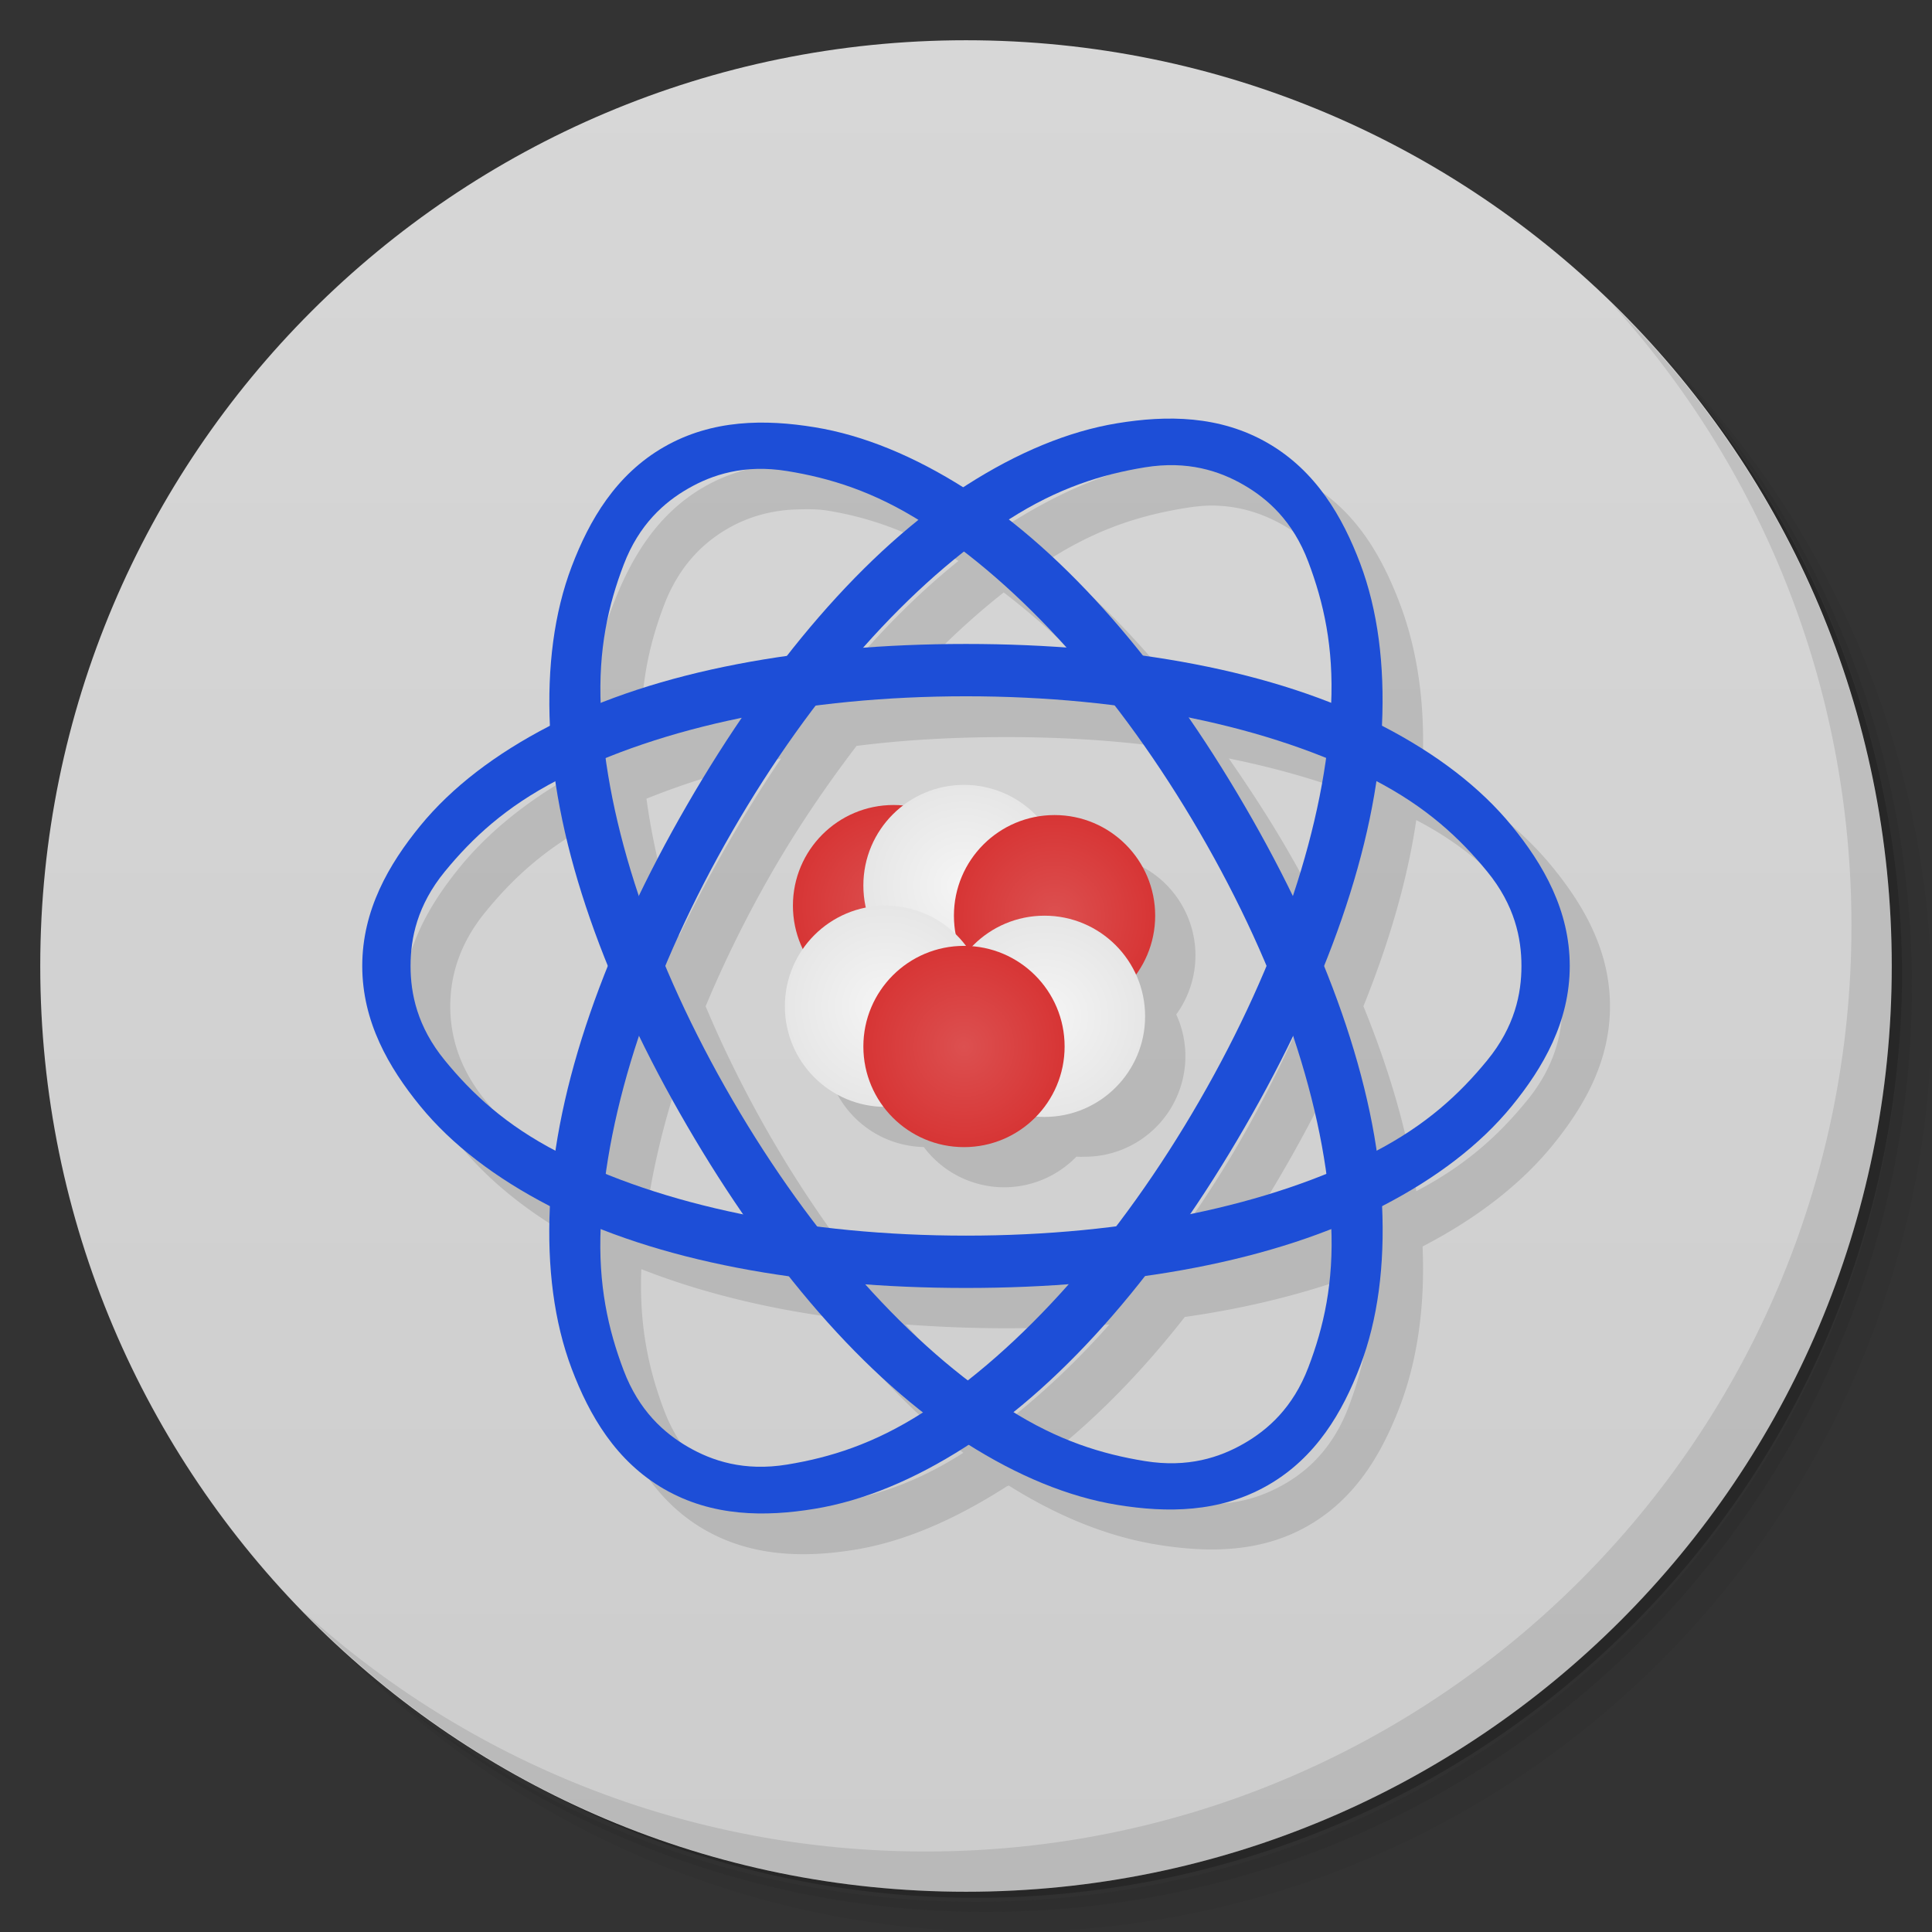 <svg version="1.1" viewBox="0 0 48 48" xmlns="http://www.w3.org/2000/svg" xmlns:xlink="http://www.w3.org/1999/xlink">
 <rect x="0" y="0" width="48" height="48" fill="#333333" stroke="none"/>
 <defs>
  <linearGradient id="linearGradient4324">
   <stop style="stop-color:#f5f5f5" offset="0"/>
   <stop style="stop-color:#e6e6e6" offset="1"/>
  </linearGradient>
  <linearGradient id="linearGradient4228">
   <stop style="stop-color:#dc5050" offset="0"/>
   <stop style="stop-color:#d73535" offset="1"/>
  </linearGradient>
  <linearGradient id="bg" x1="1" x2="47" gradientTransform="matrix(0,1,-1,0,48,0)" gradientUnits="userSpaceOnUse">
   <stop style="stop-color:#d7d7d7" offset="0"/>
   <stop style="stop-color:#cdcdcd" offset="1"/>
  </linearGradient>
  <radialGradient id="radialGradient4219" cx="27" cy="22.75" r="2.5" gradientTransform="translate(-.8)" gradientUnits="userSpaceOnUse" xlink:href="#linearGradient4228"/>
  <radialGradient id="radialGradient4235" cx="23" cy="22.5" r="2.5" gradientTransform="translate(-.8)" gradientUnits="userSpaceOnUse" xlink:href="#linearGradient4228"/>
  <radialGradient id="radialGradient4251" cx="22.8" cy="25" r="2.5" gradientTransform="translate(-.8)" gradientUnits="userSpaceOnUse" xlink:href="#linearGradient4324"/>
  <radialGradient id="radialGradient4259" cx="24.75" cy="22" r="2.5" gradientTransform="translate(-.8)" gradientUnits="userSpaceOnUse" xlink:href="#linearGradient4324"/>
  <radialGradient id="radialGradient4226" cx="24.75" cy="26" r="2.5" gradientTransform="translate(-.8)" gradientUnits="userSpaceOnUse" xlink:href="#linearGradient4228"/>
  <radialGradient id="radialGradient4330" cx="26.75" cy="25.25" r="2.5" gradientTransform="translate(-.8)" gradientUnits="userSpaceOnUse" xlink:href="#linearGradient4324"/>
 </defs>
 <path d="m36.31 5c5.859 4.062 9.688 10.831 9.688 18.5 0 12.426-10.07 22.5-22.5 22.5-7.669 0-14.438-3.828-18.5-9.688 1.037 1.822 2.306 3.499 3.781 4.969 4.085 3.712 9.514 5.969 15.469 5.969 12.703 0 23-10.298 23-23 0-5.954-2.256-11.384-5.969-15.469-1.469-1.475-3.147-2.744-4.969-3.781zm4.969 3.781c3.854 4.113 6.219 9.637 6.219 15.719 0 12.703-10.297 23-23 23-6.081 0-11.606-2.364-15.719-6.219 4.16 4.144 9.883 6.719 16.219 6.719 12.703 0 23-10.298 23-23 0-6.335-2.575-12.06-6.719-16.219z" style="opacity:.05"/>
 <path d="m41.28 8.781c3.712 4.085 5.969 9.514 5.969 15.469 0 12.703-10.297 23-23 23-5.954 0-11.384-2.256-15.469-5.969 4.113 3.854 9.637 6.219 15.719 6.219 12.703 0 23-10.298 23-23 0-6.081-2.364-11.606-6.219-15.719z" style="opacity:.1"/>
 <path d="m31.25 2.375c8.615 3.154 14.75 11.417 14.75 21.13 0 12.426-10.07 22.5-22.5 22.5-9.708 0-17.971-6.135-21.12-14.75a23 23 0 0 0 44.875-7 23 23 0 0 0-16-21.875z" style="opacity:.2"/>
 <path d="m47 24c0 12.703-10.297 23-23 23s-23-10.297-23-23 10.297-23 23-23 23 10.297 23 23z" style="fill:url(#bg)"/>
 <path d="m40.03 7.531c3.712 4.084 5.969 9.514 5.969 15.469 0 12.703-10.297 23-23 23-5.954 0-11.384-2.256-15.469-5.969 4.178 4.291 10.01 6.969 16.469 6.969 12.703 0 23-10.298 23-23 0-6.462-2.677-12.291-6.969-16.469z" style="opacity:.1"/>
 <g transform="matrix(1 0 0 1 1 .997)" style="fill-opacity:.118">
  <path transform="matrix(1 0 0 1 -1 -.997)" d="m30.398 11.404c-0.238-0.013-0.475-0.011-0.711 2e-3 -0.314 0.017-0.632 0.044-0.938 0.094-1.222 0.2-2.485 0.752-3.75 1.563-0.019 0.012-0.043 0.019-0.063 0.031-1.245-0.783-2.485-1.274-3.688-1.469-1.222-0.198-2.552-0.218-3.75 0.469s-1.843 1.819-2.281 2.969c-0.435 1.142-0.628 2.492-0.563 3.969-1.334 0.69-2.435 1.541-3.219 2.5s-1.438 2.085-1.438 3.469 0.654 2.51 1.438 3.469 1.885 1.81 3.219 2.5v0.031c-0.069 1.501 0.124 2.842 0.563 4 0.438 1.158 1.083 2.308 2.281 3s2.528 0.7 3.75 0.5 2.485-0.752 3.75-1.563c0.019-0.012 0.043-0.019 0.063-0.031 1.245 0.783 2.485 1.274 3.688 1.469 1.222 0.198 2.552 0.218 3.75-0.469s1.843-1.819 2.281-2.969c0.435-1.142 0.628-2.492 0.563-3.969 1.334-0.69 2.435-1.541 3.219-2.5s1.438-2.085 1.438-3.469-0.654-2.51-1.438-3.469-1.885-1.81-3.219-2.5v-0.031c0.069-1.501-0.124-2.842-0.563-4-0.438-1.158-1.083-2.308-2.281-3-0.674-0.389-1.389-0.558-2.102-0.596zm-0.211 1.158c0.701 0.017 1.272 0.242 1.719 0.5 0.596 0.344 1.212 0.896 1.594 1.906 0.376 0.995 0.619 2.081 0.563 3.5-1.387-0.546-2.97-0.949-4.688-1.188-1.059-1.333-2.156-2.473-3.313-3.375 1.223-0.784 2.309-1.107 3.375-1.281 0.266-0.044 0.516-0.068 0.75-0.063zm-10.375 0.094c0.234-6e-3 0.484-0.012 0.75 0.031 1.03 0.167 2.077 0.526 3.25 1.25-1.129 0.907-2.216 2.023-3.25 3.344-1.694 0.239-3.254 0.649-4.625 1.188-0.051-1.391 0.189-2.458 0.563-3.438 0.382-1 0.998-1.565 1.594-1.906 0.447-0.256 1.018-0.451 1.719-0.469zm5.125 2.063c0.868 0.667 1.732 1.45 2.563 2.375-0.815-0.06-1.646-0.094-2.5-0.094-0.876 0-1.728 0.031-2.563 0.094 0.81-0.915 1.652-1.706 2.5-2.375zm0.063 3.594c1.277 0 2.511 0.07 3.688 0.219 0.743 0.963 1.465 2.02 2.125 3.156 0.647 1.112 1.193 2.214 1.656 3.313-0.464 1.11-1.01 2.22-1.656 3.344-0.65 1.125-1.364 2.168-2.094 3.125-1.185 0.151-2.43 0.219-3.719 0.219-1.277 0-2.512-0.07-3.688-0.219-0.743-0.963-1.465-2.02-2.125-3.156-0.647-1.112-1.193-2.214-1.656-3.313 0.464-1.11 1.01-2.22 1.656-3.344 0.65-1.125 1.364-2.168 2.094-3.125 1.185-0.151 2.43-0.219 3.719-0.219zm-5.594 0.531c-0.463 0.681-0.913 1.41-1.344 2.156-0.433 0.751-0.828 1.504-1.188 2.25-0.395-1.182-0.663-2.321-0.813-3.406 1.012-0.41 2.129-0.75 3.344-1zm11.125 0c1.237 0.251 2.378 0.583 3.406 1-0.153 1.085-0.419 2.226-0.813 3.406-0.36-0.741-0.754-1.473-1.188-2.219-0.445-0.765-0.927-1.492-1.406-2.188zm4.656 1.531c1.275 0.664 2.071 1.451 2.75 2.281 0.684 0.836 0.875 1.656 0.875 2.344s-0.191 1.508-0.875 2.344c-0.676 0.827-1.483 1.588-2.75 2.25-0.216-1.457-0.667-3.01-1.313-4.594 0.645-1.601 1.097-3.157 1.313-4.625zm-20.375 0.031c0.216 1.457 0.667 3.01 1.313 4.594-0.645 1.601-1.097 3.157-1.313 4.625-1.275-0.664-2.071-1.451-2.75-2.281-0.684-0.836-0.875-1.656-0.875-2.344s0.191-1.508 0.875-2.344c0.676-0.827 1.483-1.588 2.75-2.25zm10.139 0.094a2.5 2.5 0 0 0-1.512 0.512 2.5 2.5 0 0 0-0.238-0.012 2.5 2.5 0 0 0-2.5 2.5 2.5 2.5 0 0 0 0.246 1.076 2.5 2.5 0 0 0-0.445 1.424 2.5 2.5 0 0 0 2.449 2.498 2.5 2.5 0 0 0 2 1 2.5 2.5 0 0 0 1.791-0.76 2.5 2.5 0 0 0 0.209 1e-3 2.5 2.5 0 0 0 2.5-2.5 2.5 2.5 0 0 0-0.227-1.035 2.5 2.5 0 0 0 0.477-1.465 2.5 2.5 0 0 0-2.5-2.5 2.5 2.5 0 0 0-0.43 0.039 2.5 2.5 0 0 0-1.82-0.789zm-8.08 6.25c0.36 0.741 0.754 1.473 1.188 2.219 0.445 0.765 0.927 1.492 1.406 2.188-1.237-0.251-2.378-0.583-3.406-1 0.153-1.085 0.419-2.226 0.813-3.406zm16.25 0c0.395 1.182 0.663 2.321 0.813 3.406-1.012 0.41-2.129 0.75-3.344 1 0.463-0.681 0.913-1.41 1.344-2.156 0.433-0.751 0.828-1.504 1.188-2.25zm-17.188 4.781c1.387 0.546 2.97 0.949 4.688 1.188 1.059 1.333 2.156 2.473 3.313 3.375-1.223 0.784-2.309 1.107-3.375 1.281s-1.873-0.094-2.469-0.438-1.212-0.896-1.594-1.906c-0.376-0.995-0.619-2.081-0.563-3.5zm18.13 0c0.051 1.391-0.189 2.458-0.563 3.438-0.382 1-0.998 1.565-1.594 1.906s-1.403 0.61-2.469 0.438c-1.03-0.167-2.077-0.526-3.25-1.25 1.129-0.907 2.216-2.023 3.25-3.344 1.694-0.239 3.254-0.649 4.625-1.188zm-11.563 1.375c0.815 0.06 1.646 0.094 2.5 0.094 0.876 0 1.728-0.031 2.563-0.094-0.81 0.915-1.652 1.706-2.5 2.375-0.868-0.667-1.732-1.45-2.563-2.375z"/>
 </g>
 <path d="m24 15.999c-4.03 0-7.684 0.66-10.352 2.04-1.334 0.69-2.423 1.519-3.207 2.478s-1.441 2.099-1.441 3.482 0.657 2.523 1.441 3.482 1.873 1.788 3.207 2.478c2.668 1.38 6.322 2.04 10.352 2.04s7.684-0.66 10.352-2.04c1.334-0.69 2.423-1.519 3.207-2.478s1.441-2.099 1.441-3.482-0.657-2.523-1.441-3.482-1.873-1.788-3.207-2.478c-2.668-1.38-6.322-2.04-10.352-2.04m0 1.3c3.978 0 7.564 0.745 10.143 2.079 1.29 0.667 2.123 1.441 2.807 2.277s0.85 1.656 0.85 2.344-0.166 1.508-0.85 2.344-1.517 1.61-2.807 2.277c-2.58 1.334-6.165 2.079-10.143 2.079s-7.563-0.745-10.143-2.079c-1.29-0.667-2.124-1.441-2.807-2.277-0.684-0.836-0.85-1.656-0.85-2.344s0.166-1.508 0.85-2.344 1.517-1.61 2.807-2.277c2.58-1.334 6.165-2.079 10.143-2.079" style="fill:#1d4ed7"/>
 <path d="m17.07 19.999c-2.02 3.49-3.27 6.985-3.409 9.986-0.069 1.501 0.104 2.858 0.542 4.02 0.438 1.158 1.097 2.297 2.295 2.989s2.514 0.693 3.736 0.493 2.484-0.728 3.749-1.538c2.53-1.621 4.928-4.456 6.943-7.946 2.02-3.49 3.27-6.985 3.409-9.986 0.069-1.501-0.104-2.858-0.542-4.02-0.438-1.158-1.097-2.297-2.295-2.989s-2.514-0.693-3.736-0.493-2.484 0.728-3.749 1.538c-2.53 1.621-4.928 4.456-6.943 7.946m1.126 0.65c1.989-3.445 4.427-6.179 6.872-7.745 1.223-0.783 2.31-1.119 3.375-1.293 1.066-0.174 1.859 0.092 2.455 0.436s1.223 0.898 1.605 1.908 0.635 2.119 0.568 3.569c-0.134 2.901-1.282 6.38-3.271 9.825s-4.427 6.178-6.872 7.745c-1.223 0.783-2.31 1.119-3.375 1.293-1.066 0.174-1.859-0.092-2.455-0.436s-1.223-0.898-1.605-1.908-0.635-2.119-0.568-3.569c0.134-2.901 1.282-6.38 3.271-9.825" style="fill:#1d4ed7"/>
 <path d="m30.928 20.03c2.02 3.465 3.27 6.935 3.409 9.914 0.069 1.49-0.104 2.837-0.542 3.988-0.438 1.15-1.097 2.281-2.295 2.968s-2.514 0.688-3.736 0.489c-1.222-0.198-2.484-0.723-3.749-1.527-2.53-1.609-4.928-4.424-6.943-7.889-2.02-3.465-3.27-6.935-3.409-9.914-0.069-1.49 0.104-2.837 0.542-3.988 0.438-1.15 1.097-2.281 2.295-2.968s2.514-0.688 3.736-0.489c1.222 0.198 2.484 0.723 3.749 1.527 2.53 1.609 4.928 4.424 6.943 7.889zm-1.126 0.645c-1.989-3.42-4.427-6.134-6.872-7.689-1.223-0.778-2.31-1.11-3.375-1.283-1.066-0.173-1.859 0.091-2.455 0.433-0.596 0.341-1.223 0.892-1.605 1.894-0.382 1-0.635 2.103-0.568 3.544 0.134 2.88 1.282 6.334 3.271 9.754s4.427 6.134 6.872 7.689c1.223 0.778 2.31 1.111 3.375 1.283 1.066 0.173 1.859-0.091 2.455-0.433 0.596-0.341 1.223-0.892 1.605-1.894 0.382-1 0.635-2.103 0.568-3.544-0.134-2.88-1.282-6.334-3.271-9.754z" style="fill:#1d4ed7"/>
 <circle cx="22.2" cy="22.5" r="2.5" style="fill:url(#radialGradient4235)"/>
 <circle cx="23.95" cy="22" r="2.5" style="fill:url(#radialGradient4259)"/>
 <circle cx="26.2" cy="22.75" r="2.5" style="fill:url(#radialGradient4219)"/>
 <circle cx="22" cy="25" r="2.5" style="fill:url(#radialGradient4251)"/>
 <circle cx="25.95" cy="25.25" r="2.5" style="fill:url(#radialGradient4330)"/>
 <circle cx="23.95" cy="26" r="2.5" style="fill:url(#radialGradient4226)"/>
</svg>
